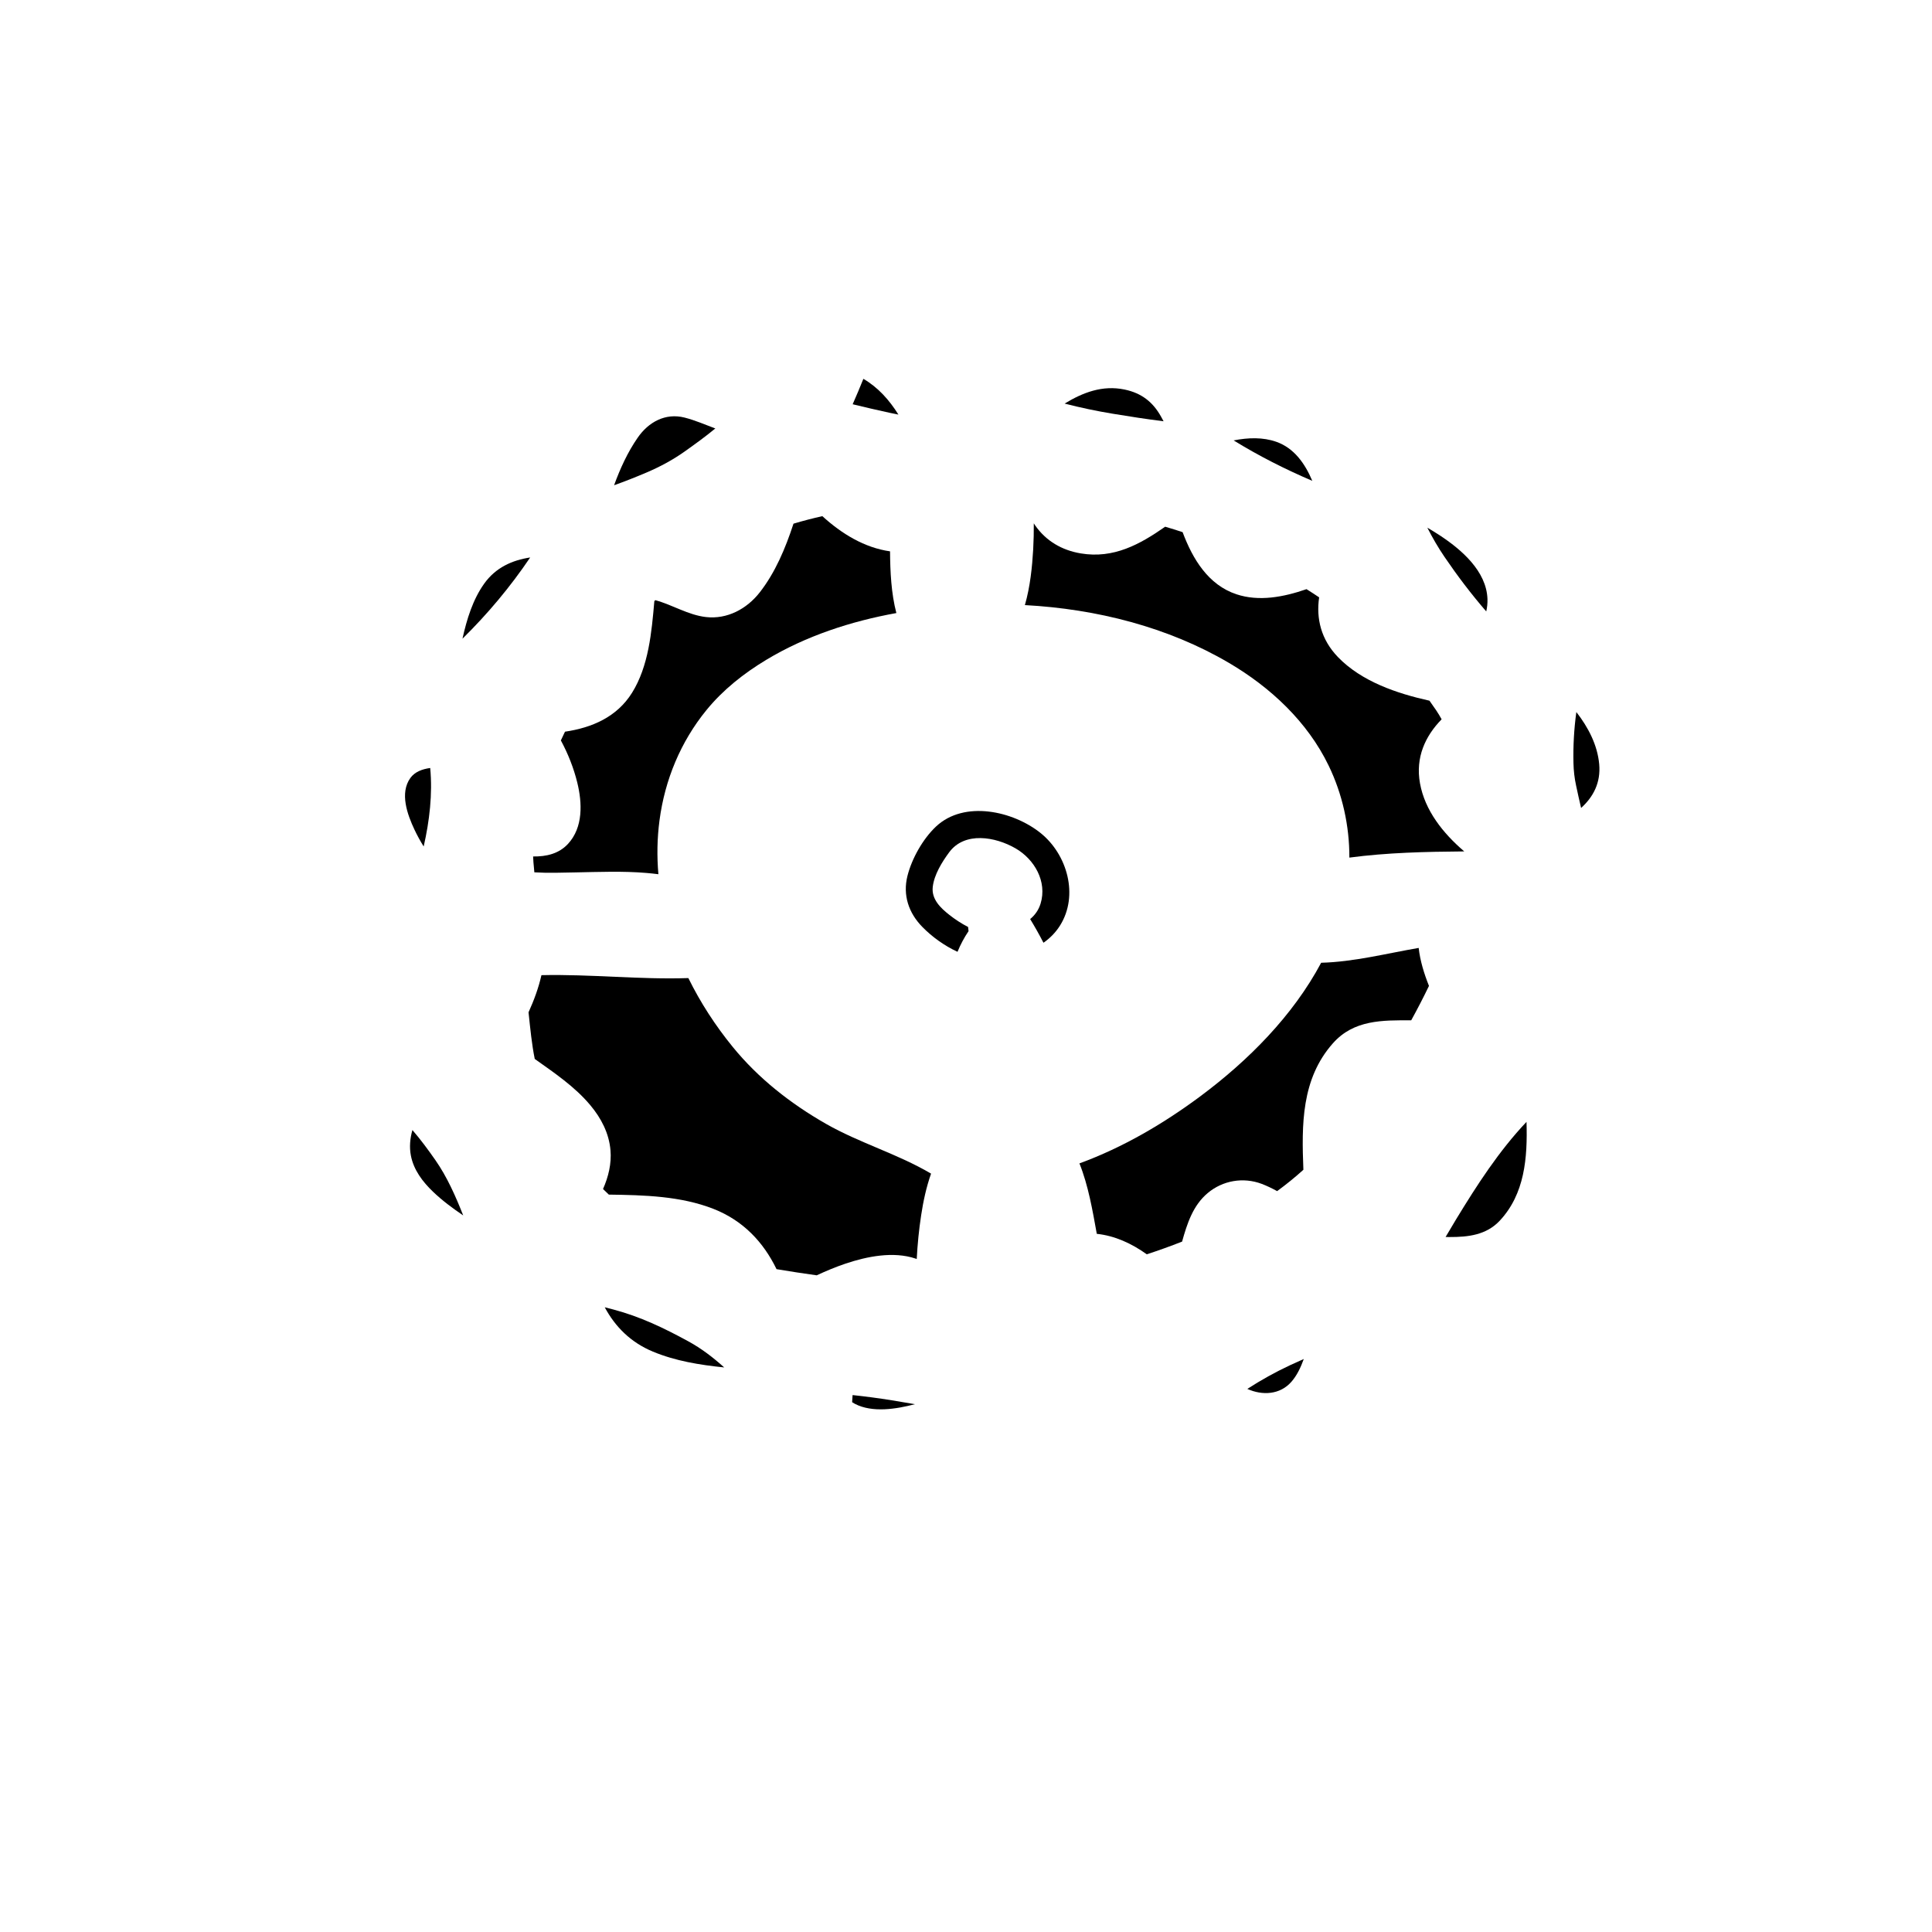 <?xml version="1.0" encoding="utf-8"?>
<!-- Generator: Adobe Illustrator 23.1.1, SVG Export Plug-In . SVG Version: 6.00 Build 0)  -->
<svg version="1.1" xmlns="http://www.w3.org/2000/svg" xmlns:xlink="http://www.w3.org/1999/xlink" x="0px" y="0px"
	 viewBox="0 0 1417.32 1417.32" style="enable-background:new 0 0 1417.32 1417.32;" xml:space="preserve">
<g id="Ebene_1">
	<path d="M905.01,323.09c18.35,11.3,37.82,21.17,57.69,29.66c-5.38-12.76-13.41-24.08-26.39-28.64
		C926.48,320.65,915.72,320.98,905.01,323.09z"/>
	<path d="M1091.21,439.5c-0.69-20.6-19.24-36.43-35.13-46.85c-2.94-1.93-5.95-3.77-8.99-5.54c3.76,7.36,7.9,14.53,12.66,21.52
		c9.36,13.75,19.55,27.21,30.56,39.92C1090.97,445.62,1091.31,442.61,1091.21,439.5z"/>
	<path d="M1173.17,560.53c-1.29-14-7.95-26.86-16.76-38.18c-1.7,12.36-2.4,24.89-2.11,37.46c0.13,5.61,0.74,11.06,1.94,16.54
		c1.19,5.42,2.32,10.92,3.66,16.37C1168.75,584.73,1174.44,574.24,1173.17,560.53z"/>
	<path d="M751.86,443.9c52.57,2.83,104.93,16.09,149.68,42.39c30.49,17.92,57.57,43.15,73.13,75.3
		c10.16,20.97,15.31,44.28,15.23,67.55c27.86-3.7,56.05-4.31,84.28-4.54c-15.61-13.34-28.88-30.05-32.47-49.95
		c-3.43-19,3.86-34.67,15.87-46.96c-1.21-2.2-2.48-4.37-3.89-6.45c-1.66-2.44-3.34-4.84-5.03-7.21
		c-23.83-5.28-49.85-14.06-67.18-32.05c-12.37-12.85-16.03-28.26-13.75-43.76c-3.06-2.06-6.15-4.06-9.26-6.01
		c-16.93,5.85-34.92,9.24-51.44,3.74c-20.61-6.86-32.07-25.79-39.46-45.56c-4.24-1.41-8.51-2.74-12.8-3.99
		c-18.48,12.92-37.79,23.64-61.93,19.58c-13.86-2.33-25.51-9.1-33.54-20.68c-0.32-0.46-0.6-0.93-0.9-1.39
		c0.03,6.37-0.09,12.74-0.45,19.13C757.21,415.76,755.77,430.36,751.86,443.9z"/>
	<path d="M474.1,640.39c2.92,0.25,5.91,0.55,8.9,0.94c-1.14-13.04-0.94-26.25,0.81-39.49c3.92-29.72,15.5-57.73,34.51-81
		c12.16-14.88,27.41-26.91,43.82-36.79c29.07-17.5,62.06-28.28,95.43-34.31c-3.8-14.58-4.52-30.4-4.63-45.27
		c-18.8-2.69-35.45-12.86-49.66-25.81c-7.15,1.59-14.19,3.43-21.17,5.51c-5.93,18.11-13.37,35.84-24.81,50.46
		c-9.43,12.05-23.8,19.83-39.41,18.04c-13.16-1.51-24.54-8.97-37.15-12.38c-0.24,0.23-0.48,0.46-0.71,0.69
		c-2,22.89-4.18,47.7-16.38,67.27c-11.14,17.86-29.56,25.63-49.17,28.52c-1.03,2.12-2.04,4.26-3.03,6.41
		c5.28,9.79,9.42,20.28,12.03,30.89c3.68,14.98,4.41,32.85-6.76,44.97c-6.8,7.38-16.12,9.41-25.63,9.27c0.06,1.4,0.14,2.8,0.24,4.21
		c0.2,2.54,0.42,5,0.67,7.42c10.05,0.62,20.23,0.25,30.1,0.06C439.42,639.67,456.82,638.94,474.1,640.39z"/>
	<path d="M683.03,860.98c-24.52-14.5-52.4-22.42-77.16-36.57c-25.91-14.82-49.5-33.26-68.41-56.48
		c-12.59-15.45-23.64-32.42-32.48-50.41c-35.76,1.2-71.96-2.97-107.78-2.14c-2.1,9.32-5.46,18.43-9.46,27.24
		c0.03,0.31,0.05,0.61,0.09,0.92c1.19,11.11,2.26,22.33,4.46,33.3c14.48,10.32,29.33,20.26,40.79,33.96
		c7.95,9.51,13.69,20.51,14.77,33c0.85,9.87-1.51,19.5-5.47,28.47c1.39,1.41,2.81,2.78,4.26,4.1c25.89,0.35,52.71,1.05,76.68,10.43
		c21.94,8.59,36.77,24.51,46.35,44.26c9.79,1.65,19.62,3.15,29.47,4.52c6.89-3.21,13.91-6.14,21.14-8.58
		c15.73-5.3,35.06-9.17,51.3-3.73c0.32,0.11,0.62,0.23,0.94,0.34c0.57-10.77,1.61-21.49,3.24-32.1
		C677.28,881.48,679.51,870.93,683.03,860.98z"/>
	<path d="M1040.75,695.4c-23.79,4.1-47.55,10.25-71.54,10.88c-20.73,38.92-53.54,71.8-88.38,97.76
		c-26.9,20.05-56.97,37.75-88.95,49.43c6.57,16.36,9.63,34.59,12.73,51.67c13.22,1.39,25.57,7.07,36.67,15.02
		c8.7-2.82,17.33-5.94,25.9-9.31c3.76-13.42,8.02-26.56,18.78-35.6c11.05-9.29,26.11-11.83,39.56-6.79
		c3.94,1.48,7.7,3.35,11.39,5.35c6.71-4.92,13.16-10.15,19.26-15.66c-1.31-33.02-1.57-66.65,21.7-92.84
		c15.34-17.26,36.34-16.88,57.4-16.8c4.57-8.31,8.92-16.72,13.03-25.25C1044.66,714.14,1041.79,704.77,1040.75,695.4z"/>
	<path d="M301.1,570.66c-8.08,11.09-2.2,27.06,3,38.07c1.98,4.2,4.24,8.29,6.71,12.26c4.31-18.95,6.58-38.47,4.79-57.59
		C309.71,564.21,304.33,566.22,301.1,570.66z"/>
	<path d="M355.2,428.17c-8.32,11.66-12.72,25.96-15.93,40.38c18.55-18.27,35.06-37.96,49.67-59.59
		C375.76,410.95,363.63,416.35,355.2,428.17z"/>
	<path d="M947.42,1013.63c4.09-4.7,6.84-10.57,9.03-16.66c-3.43,1.5-6.84,3.05-10.24,4.64c-10.62,4.98-21.1,10.79-31.17,17.3
		C925.98,1023.85,939.02,1023.29,947.42,1013.63z"/>
	<path d="M478.97,991.55c16.49,6.86,34.36,9.77,52.32,11.6c-8.11-7.29-16.7-13.9-26.4-19.19c-18.04-9.83-35.23-18.08-54.98-23.32
		c-2.08-0.55-4.18-1.08-6.27-1.62C451.24,973.2,462.56,984.72,478.97,991.55z"/>
	<path d="M625.12,1028.65c0.67,0.45,1.36,0.87,2.1,1.25c12.9,6.65,30.29,3.8,44,0.22c-5.67-0.99-11.34-1.95-17.01-2.86
		c-9.55-1.53-19.13-2.81-28.75-3.83C625.35,1025.18,625.24,1026.92,625.12,1028.65z"/>
	<path d="M1063.47,907.49c13.63,0.06,26.93-1.51,36.73-11.97c18.35-19.61,20.46-46.05,19.65-72.52
		c-20.29,21.42-36.39,46.45-51.68,71.55c-2.61,4.29-5.17,8.6-7.69,12.92C1061.48,907.48,1062.47,907.49,1063.47,907.49z"/>
	<path d="M851.78,305.71c-6.05-10.92-14.47-17.39-26.82-19.95c-16.24-3.37-30.6,2.2-43.94,10.31c11.66,3.01,23.45,5.49,35.34,7.45
		c12.44,2.06,24.83,3.97,37.24,5.53C852.99,307.93,852.39,306.82,851.78,305.71z"/>
	<path d="M301.43,847.77c2.03,10.53,8.66,19.24,16.25,26.5c6.81,6.52,14.36,12.1,22.13,17.38c-5.47-13.88-11.82-28.28-20.38-40.54
		c-5.16-7.38-10.74-15.01-16.88-22.11C300.83,835.08,300.2,841.4,301.43,847.77z"/>
	<path d="M625.52,296.56c9,2.21,18.04,4.28,27.1,6.26c2.16,0.47,4.31,0.91,6.46,1.32c-6.63-10.66-14.99-19.99-25.7-26.23
		C630.92,284.14,628.22,290.34,625.52,296.56z"/>
	<path d="M502.23,306.34c-14.12-3.58-26.49,3.27-34.44,14.78c-7.35,10.63-12.81,22.53-17.29,34.86c7.88-2.81,15.74-5.91,23.68-9.29
		c9.84-4.19,19.21-9.18,27.95-15.37c7.75-5.49,15.39-11.02,22.63-17C517.32,311.57,510.07,308.33,502.23,306.34z"/>
	<path d="M686.69,606.32c-9.61,9.01-17.79,23.52-20.98,36.25c-3.54,14.11,0.89,27.19,10.91,37.41c7.14,7.29,16.11,13.79,25.82,18.27
		c2.2-5.39,4.94-10.51,8.09-15.16c-0.11-1.02-0.24-2.04-0.33-3.06c-5.11-2.59-9.84-5.8-13.68-8.82
		c-6.54-5.13-13.27-11.53-12.25-20.57c1.01-8.94,6.77-18.23,12.02-25.35c11.39-15.45,33.89-11.49,48.68-2.95
		c13.93,8.04,23.36,24.38,18.4,40.57c-1.43,4.66-4.16,8.47-7.64,11.32c3.47,5.68,6.72,11.47,9.76,17.37
		c4.76-3.3,8.92-7.51,12.12-12.58c13.95-22.14,5.3-52.24-14.22-67.9C743.14,594.89,707.38,586.92,686.69,606.32z"/>
</g>
<g id="Ebene_2">
</g>
</svg>
